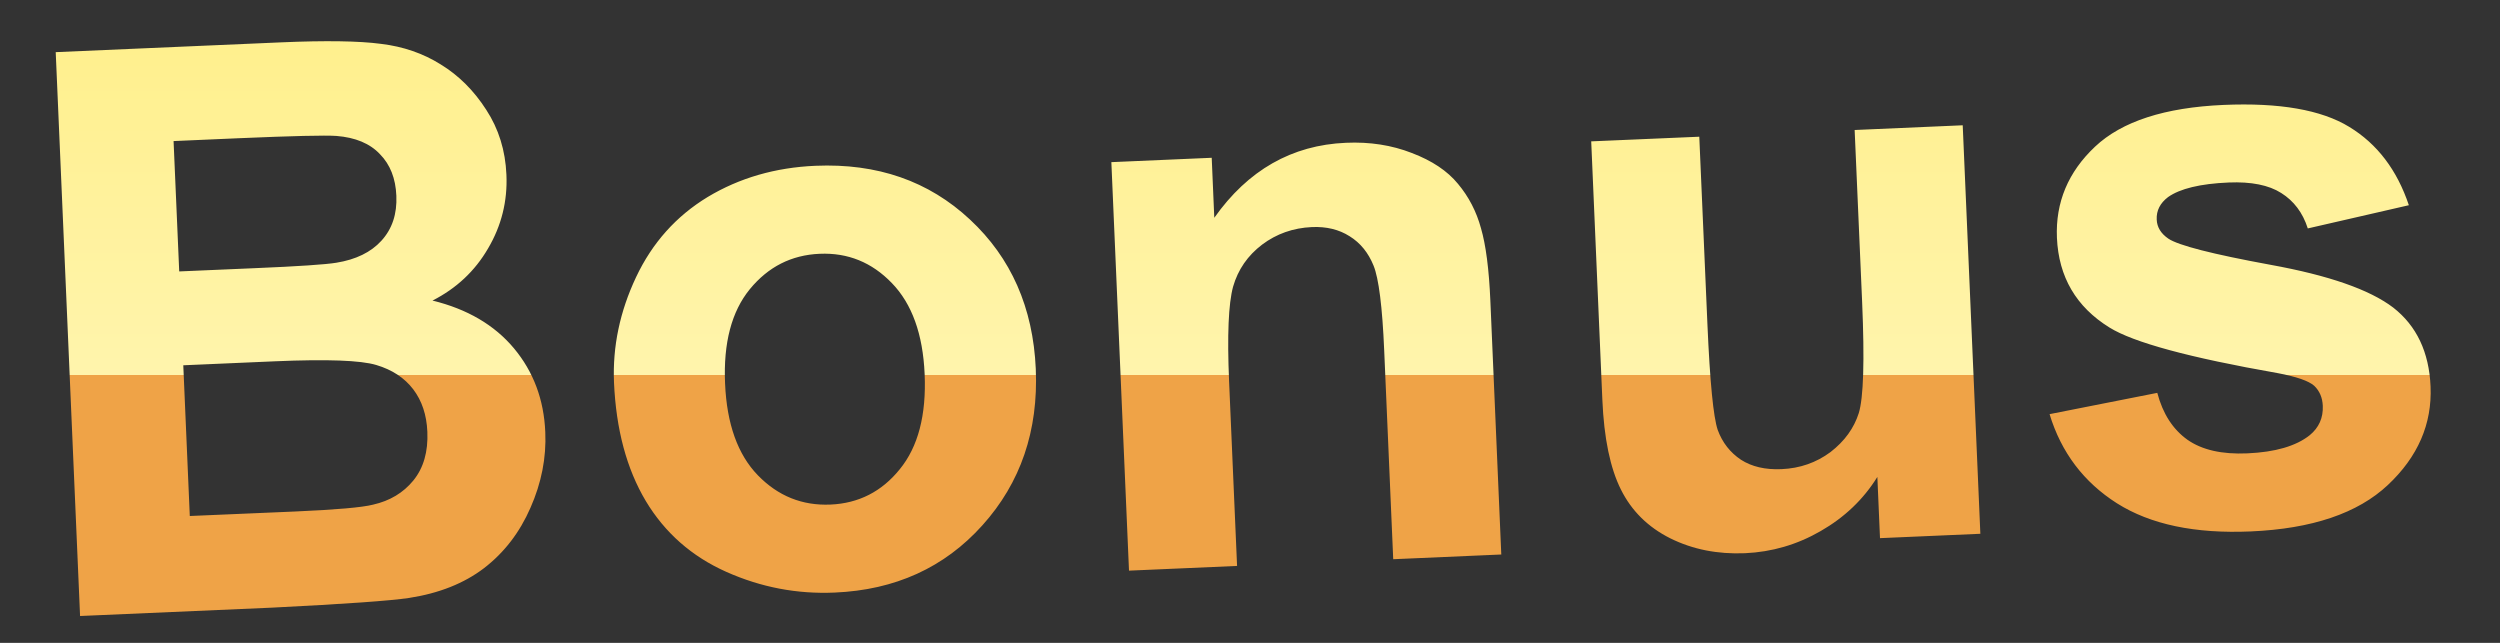 <svg width="35" height="9" viewBox="0 0 35 9" fill="none" xmlns="http://www.w3.org/2000/svg">
<rect x="0" y="0" width="35" height="9" fill="#333333" stroke="none"/>
<path d="M3.935 0.593C4.56 0.566 5.026 0.573 5.333 0.614C5.644 0.651 5.923 0.747 6.17 0.902C6.422 1.056 6.635 1.268 6.808 1.538C6.981 1.803 7.076 2.107 7.09 2.448C7.106 2.817 7.02 3.161 6.833 3.478C6.649 3.795 6.389 4.038 6.055 4.208C6.542 4.327 6.922 4.55 7.195 4.876C7.468 5.203 7.615 5.594 7.634 6.049C7.65 6.408 7.58 6.762 7.426 7.11C7.276 7.454 7.06 7.735 6.778 7.953C6.499 8.166 6.149 8.306 5.728 8.371C5.464 8.411 4.823 8.456 3.808 8.507L1.121 8.624L0.78 0.73L3.935 0.593ZM11.416 2.321C12.281 2.284 13.002 2.534 13.58 3.074C14.156 3.61 14.463 4.307 14.501 5.165C14.538 6.03 14.289 6.76 13.753 7.355C13.222 7.946 12.532 8.26 11.685 8.296C11.161 8.319 10.655 8.223 10.168 8.006C9.684 7.79 9.308 7.459 9.041 7.014C8.773 6.565 8.625 6.012 8.596 5.355C8.575 4.853 8.678 4.361 8.905 3.88C9.132 3.399 9.467 3.025 9.909 2.757C10.354 2.49 10.857 2.345 11.416 2.321ZM18.843 1.999C19.177 1.984 19.485 2.032 19.766 2.142C20.047 2.249 20.263 2.392 20.411 2.573C20.562 2.753 20.67 2.961 20.734 3.196C20.802 3.43 20.846 3.768 20.865 4.209L21.018 7.763L19.505 7.829L19.379 4.911C19.353 4.293 19.302 3.896 19.23 3.719C19.157 3.539 19.046 3.401 18.894 3.307C18.746 3.213 18.57 3.17 18.366 3.179C18.104 3.191 17.871 3.273 17.669 3.425C17.468 3.578 17.332 3.774 17.263 4.014C17.198 4.254 17.18 4.695 17.207 5.333L17.319 7.923L15.806 7.989L15.559 2.27L16.964 2.209L17 3.049C17.471 2.382 18.086 2.031 18.843 1.999ZM27.725 7.473L26.32 7.534L26.283 6.677C26.088 6.991 25.824 7.243 25.491 7.434C25.161 7.625 24.807 7.728 24.43 7.745C24.046 7.761 23.698 7.692 23.385 7.537C23.073 7.381 22.842 7.153 22.693 6.854C22.543 6.555 22.456 6.136 22.433 5.598L22.277 1.979L23.79 1.914L23.904 4.542C23.939 5.346 23.987 5.838 24.048 6.019C24.113 6.196 24.222 6.335 24.373 6.436C24.525 6.534 24.715 6.578 24.941 6.568C25.199 6.557 25.428 6.477 25.627 6.329C25.825 6.176 25.956 5.994 26.023 5.783C26.089 5.568 26.105 5.05 26.07 4.232L25.965 1.82L27.478 1.754L27.725 7.473ZM31.128 1.469C31.911 1.435 32.498 1.537 32.889 1.776C33.281 2.014 33.559 2.38 33.724 2.873L32.309 3.198C32.239 2.978 32.114 2.813 31.937 2.702C31.763 2.591 31.517 2.542 31.202 2.555C30.803 2.572 30.52 2.641 30.353 2.759C30.242 2.843 30.188 2.948 30.194 3.074C30.198 3.181 30.253 3.27 30.357 3.341C30.498 3.436 30.974 3.558 31.786 3.707C32.601 3.855 33.174 4.054 33.505 4.306C33.833 4.562 34.007 4.93 34.028 5.411C34.05 5.935 33.851 6.395 33.429 6.791C33.008 7.186 32.368 7.403 31.51 7.44C30.731 7.474 30.107 7.343 29.637 7.046C29.172 6.75 28.857 6.334 28.694 5.798L30.202 5.5C30.279 5.792 30.42 6.011 30.625 6.157C30.828 6.299 31.108 6.363 31.463 6.347C31.854 6.33 32.145 6.245 32.336 6.093C32.465 5.987 32.526 5.85 32.519 5.681C32.514 5.566 32.474 5.473 32.399 5.401C32.321 5.332 32.149 5.273 31.884 5.223C30.652 5.007 29.868 4.794 29.532 4.585C29.066 4.296 28.821 3.878 28.797 3.329C28.776 2.833 28.954 2.408 29.331 2.053C29.707 1.699 30.307 1.505 31.128 1.469ZM3.853 5.058L2.566 5.114L2.657 7.224L4.132 7.161C4.706 7.136 5.07 7.104 5.223 7.065C5.458 7.012 5.646 6.899 5.786 6.728C5.929 6.553 5.995 6.325 5.983 6.045C5.973 5.809 5.907 5.61 5.785 5.45C5.663 5.29 5.49 5.176 5.268 5.11C5.049 5.044 4.577 5.027 3.853 5.058ZM11.475 3.553C11.08 3.57 10.755 3.735 10.498 4.048C10.242 4.361 10.126 4.802 10.151 5.369C10.175 5.936 10.329 6.365 10.611 6.655C10.893 6.945 11.232 7.081 11.627 7.064C12.021 7.047 12.345 6.882 12.597 6.569C12.853 6.256 12.97 5.812 12.945 5.238C12.921 4.678 12.767 4.252 12.485 3.962C12.206 3.673 11.87 3.536 11.475 3.553ZM4.709 1.903C4.551 1.892 4.095 1.903 3.345 1.935L2.43 1.975L2.509 3.8L3.554 3.755C4.175 3.729 4.561 3.703 4.71 3.678C4.982 3.634 5.192 3.532 5.339 3.371C5.49 3.206 5.56 2.996 5.549 2.741C5.539 2.497 5.462 2.303 5.319 2.158C5.179 2.009 4.976 1.924 4.709 1.903Z" fill="url(#paint0_linear_1_6040)"/>
<defs>
<linearGradient id="paint0_linear_1_6040" x1="17.405" y1="0.578" x2="17.405" y2="8.623" gradientUnits="userSpaceOnUse">
<stop offset="0.015" stop-color="#FFF08E"/>
<stop offset="0.58" stop-color="#FFF4AC"/>
<stop offset="0.58" stop-color="#EFA347"/>
</linearGradient>
</defs>
</svg>
